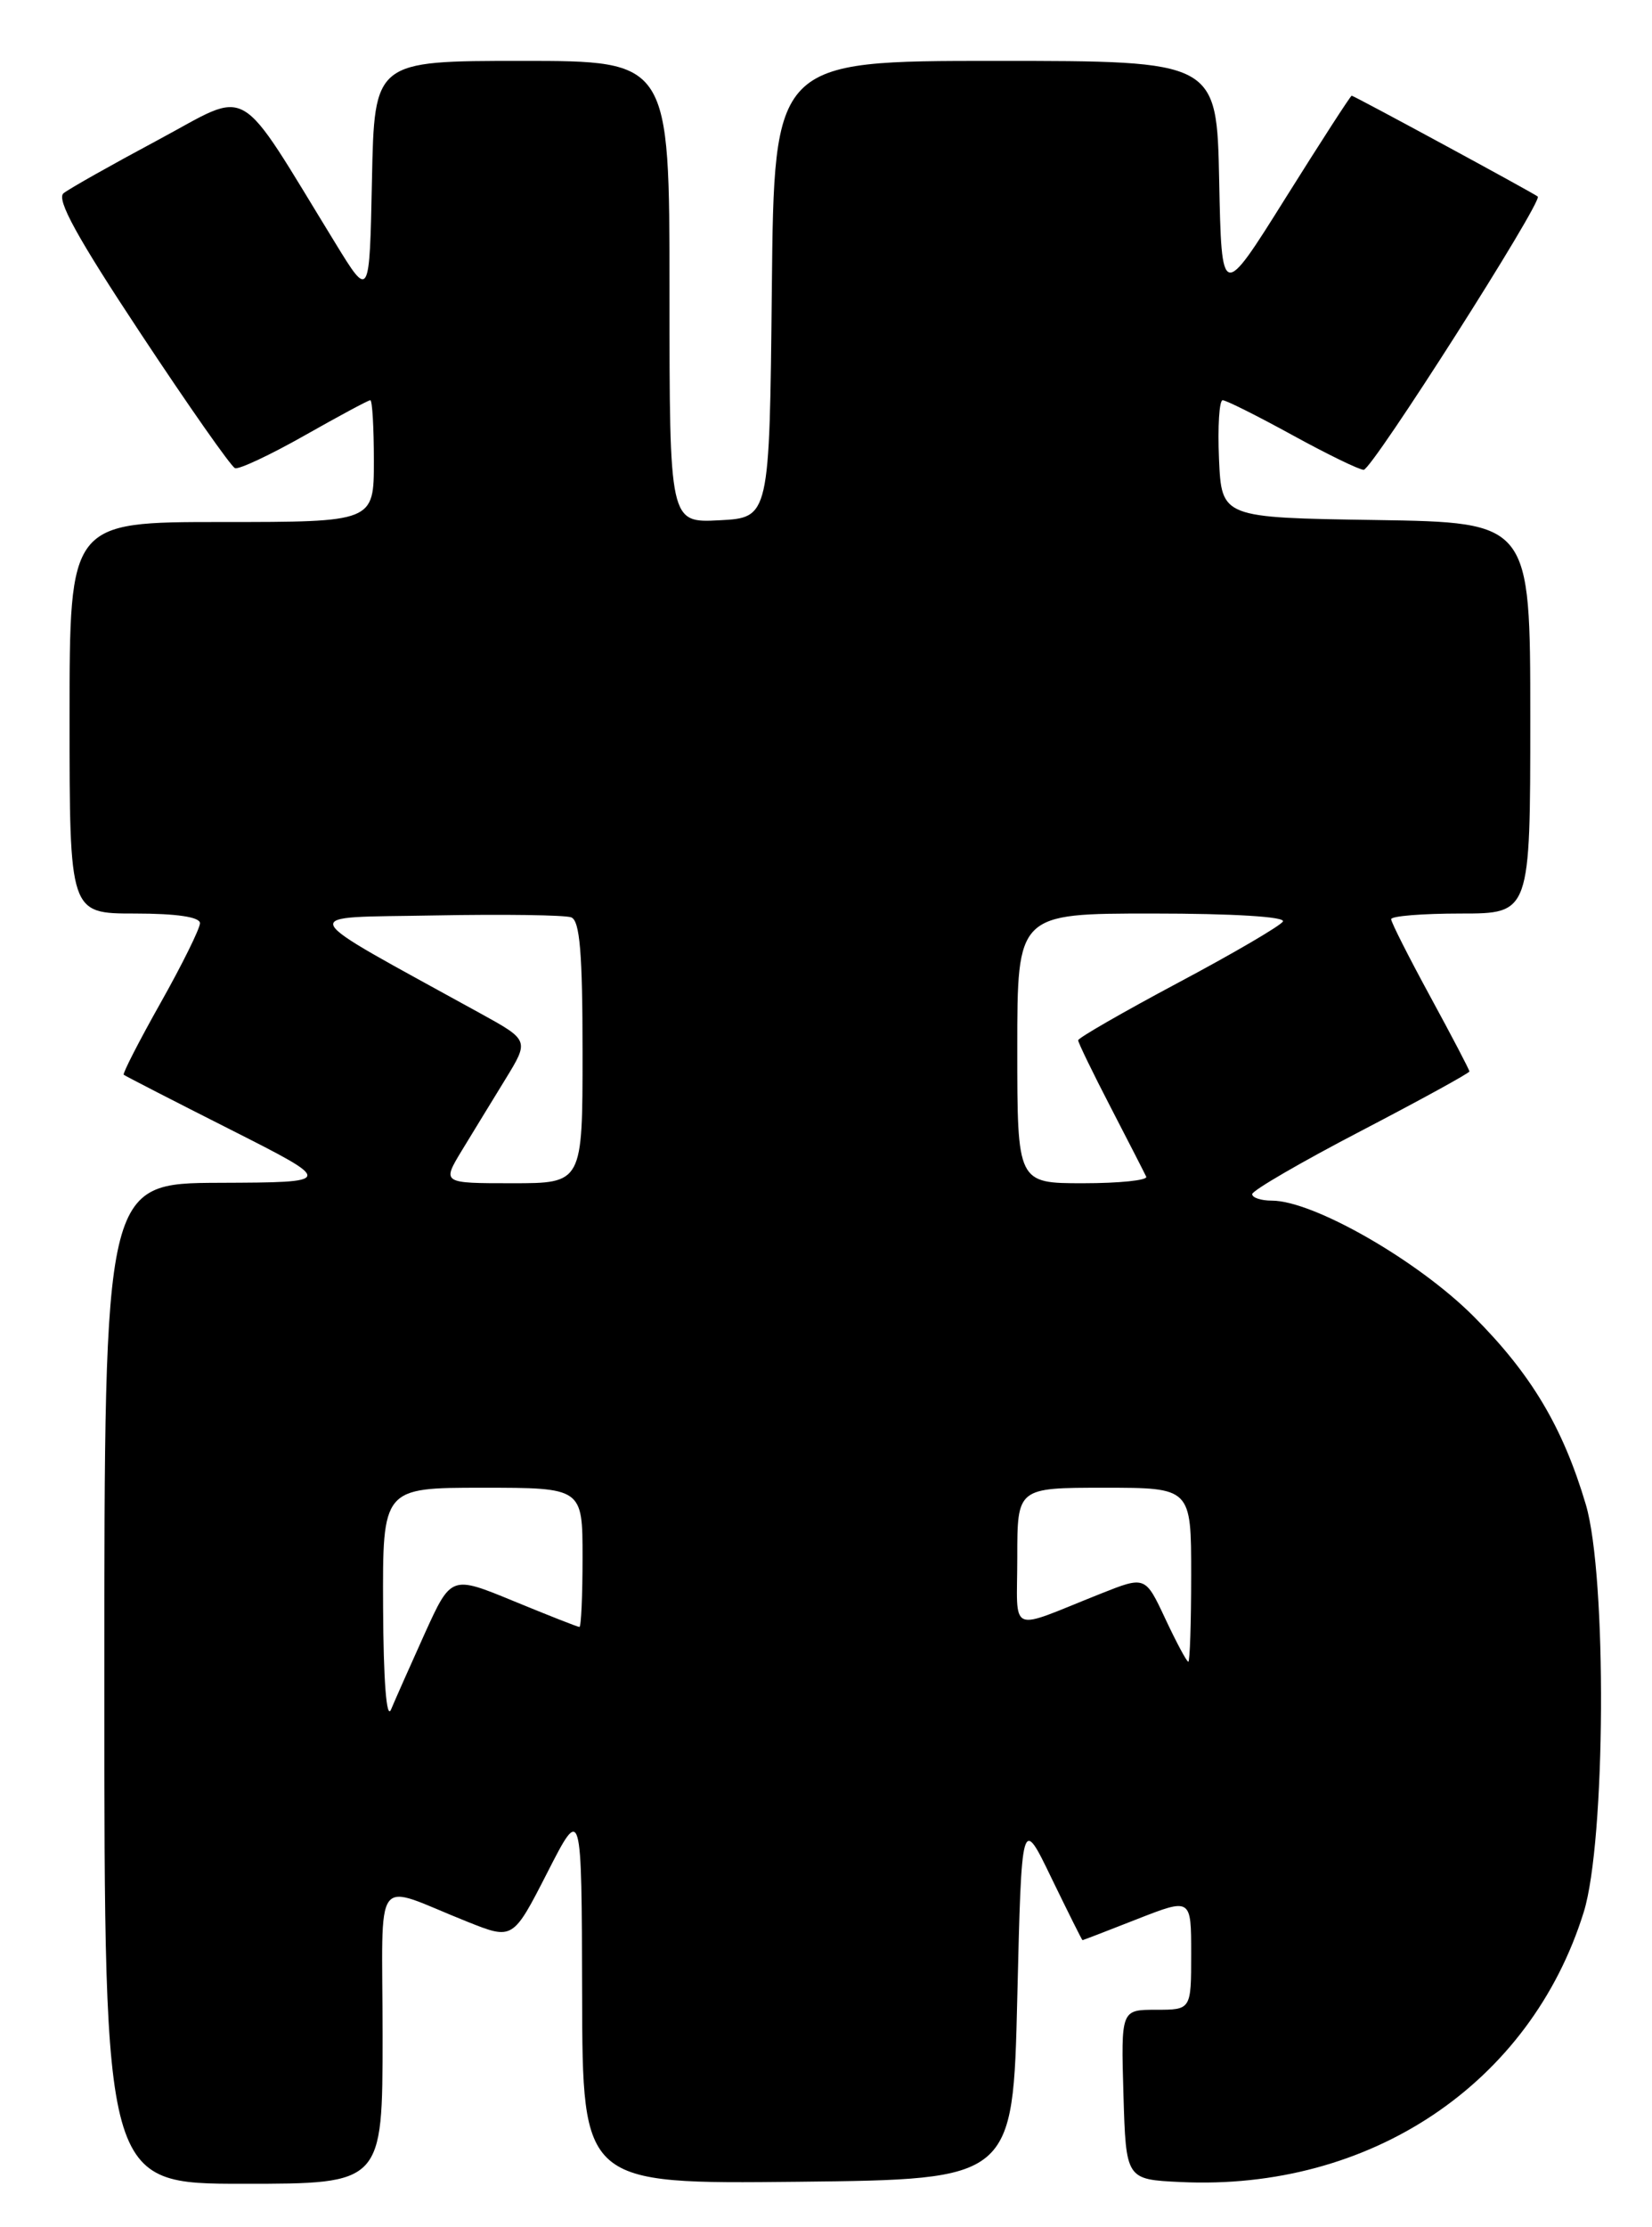 <?xml version="1.0" encoding="UTF-8" standalone="no"?>
<!DOCTYPE svg PUBLIC "-//W3C//DTD SVG 1.1//EN" "http://www.w3.org/Graphics/SVG/1.1/DTD/svg11.dtd" >
<svg xmlns="http://www.w3.org/2000/svg" xmlns:xlink="http://www.w3.org/1999/xlink" version="1.1" viewBox="0 0 190 256">
 <g >
 <path fill="currentColor"
d=" M 44.00 234.02 C 44.00 214.71 42.68 216.48 53.75 220.88 C 58.99 222.97 58.99 222.97 62.95 215.23 C 66.90 207.50 66.90 207.50 66.95 229.27 C 67.00 251.03 67.00 251.03 91.75 250.77 C 116.50 250.50 116.50 250.50 117.00 229.63 C 117.50 208.75 117.50 208.75 120.94 215.88 C 122.84 219.79 124.44 223.00 124.50 223.00 C 124.57 223.00 127.41 221.91 130.81 220.57 C 137.00 218.15 137.00 218.15 137.00 224.57 C 137.00 231.00 137.00 231.00 132.96 231.00 C 128.93 231.00 128.93 231.00 129.21 240.75 C 129.50 250.50 129.50 250.50 135.76 250.80 C 157.58 251.84 176.01 239.51 182.15 219.77 C 184.68 211.64 184.83 181.17 182.39 172.93 C 179.74 164.02 176.10 157.92 169.47 151.29 C 163.07 144.88 151.05 138.00 146.28 138.00 C 145.03 138.00 144.01 137.66 144.02 137.25 C 144.02 136.84 149.65 133.57 156.51 130.00 C 163.38 126.42 169.00 123.34 169.00 123.15 C 169.00 122.96 166.97 119.09 164.50 114.55 C 162.03 110.01 160.00 106.01 160.00 105.65 C 160.00 105.29 163.60 105.00 168.00 105.00 C 176.00 105.00 176.00 105.00 176.00 82.52 C 176.00 60.05 176.00 60.05 158.25 59.77 C 140.50 59.50 140.50 59.50 140.20 52.75 C 140.04 49.04 140.23 46.00 140.62 46.00 C 141.01 46.00 144.61 47.80 148.62 50.00 C 152.63 52.20 156.33 54.00 156.84 54.00 C 157.80 54.00 177.49 23.10 176.86 22.59 C 176.29 22.14 155.73 11.00 155.46 11.00 C 155.33 11.00 151.91 16.29 147.86 22.75 C 140.50 34.50 140.50 34.50 140.22 20.75 C 139.94 7.00 139.94 7.00 114.49 7.00 C 89.03 7.00 89.03 7.00 88.77 33.25 C 88.50 59.50 88.50 59.50 82.75 59.80 C 77.00 60.10 77.00 60.10 77.00 33.55 C 77.00 7.00 77.00 7.00 60.03 7.00 C 43.06 7.00 43.06 7.00 42.78 20.68 C 42.50 34.36 42.50 34.36 38.56 27.93 C 27.00 9.10 29.03 10.28 18.19 16.08 C 12.86 18.93 7.96 21.69 7.31 22.21 C 6.45 22.89 8.86 27.28 16.17 38.32 C 21.69 46.67 26.58 53.64 27.03 53.81 C 27.48 53.98 31.08 52.29 35.02 50.06 C 38.96 47.83 42.36 46.00 42.59 46.00 C 42.82 46.00 43.00 49.15 43.00 53.00 C 43.00 60.00 43.00 60.00 25.50 60.00 C 8.00 60.00 8.00 60.00 8.00 82.50 C 8.00 105.00 8.00 105.00 15.50 105.00 C 20.31 105.00 23.00 105.40 23.00 106.11 C 23.00 106.71 20.97 110.83 18.48 115.25 C 15.99 119.67 14.08 123.40 14.23 123.53 C 14.38 123.66 19.90 126.50 26.50 129.83 C 38.50 135.90 38.50 135.90 25.25 135.95 C 12.00 136.00 12.00 136.00 12.00 193.50 C 12.00 251.00 12.00 251.00 28.00 251.00 C 44.00 251.00 44.00 251.00 44.00 234.02 Z  M 44.06 184.75 C 44.00 171.00 44.00 171.00 55.50 171.00 C 67.00 171.00 67.00 171.00 67.00 179.00 C 67.00 183.40 66.84 187.00 66.64 187.00 C 66.44 187.00 63.04 185.66 59.08 184.03 C 51.89 181.07 51.89 181.07 48.84 187.78 C 47.17 191.48 45.43 195.40 44.97 196.50 C 44.45 197.72 44.10 193.13 44.06 184.75 Z  M 134.03 186.07 C 131.72 181.14 131.72 181.14 126.61 183.17 C 115.77 187.48 117.00 188.02 117.00 178.98 C 117.00 171.00 117.00 171.00 127.00 171.00 C 137.00 171.00 137.00 171.00 137.00 181.00 C 137.00 186.50 136.85 191.00 136.67 191.00 C 136.49 191.00 135.30 188.78 134.03 186.07 Z  M 53.11 132.25 C 54.37 130.19 56.62 126.49 58.13 124.04 C 60.87 119.57 60.87 119.57 55.18 116.44 C 33.39 104.43 33.90 105.53 49.95 105.22 C 57.90 105.07 64.99 105.17 65.70 105.44 C 66.69 105.82 67.00 109.58 67.00 120.97 C 67.00 136.00 67.00 136.00 58.92 136.00 C 50.84 136.00 50.84 136.00 53.11 132.25 Z  M 117.00 120.50 C 117.00 105.00 117.00 105.00 132.56 105.00 C 141.81 105.00 147.89 105.37 147.55 105.92 C 147.23 106.43 141.81 109.60 135.49 112.96 C 129.17 116.33 124.00 119.30 124.00 119.57 C 124.00 119.83 125.68 123.30 127.74 127.27 C 129.80 131.25 131.64 134.84 131.83 135.25 C 132.01 135.66 128.75 136.00 124.58 136.00 C 117.00 136.00 117.00 136.00 117.00 120.50 Z "/>
</g>
</svg>